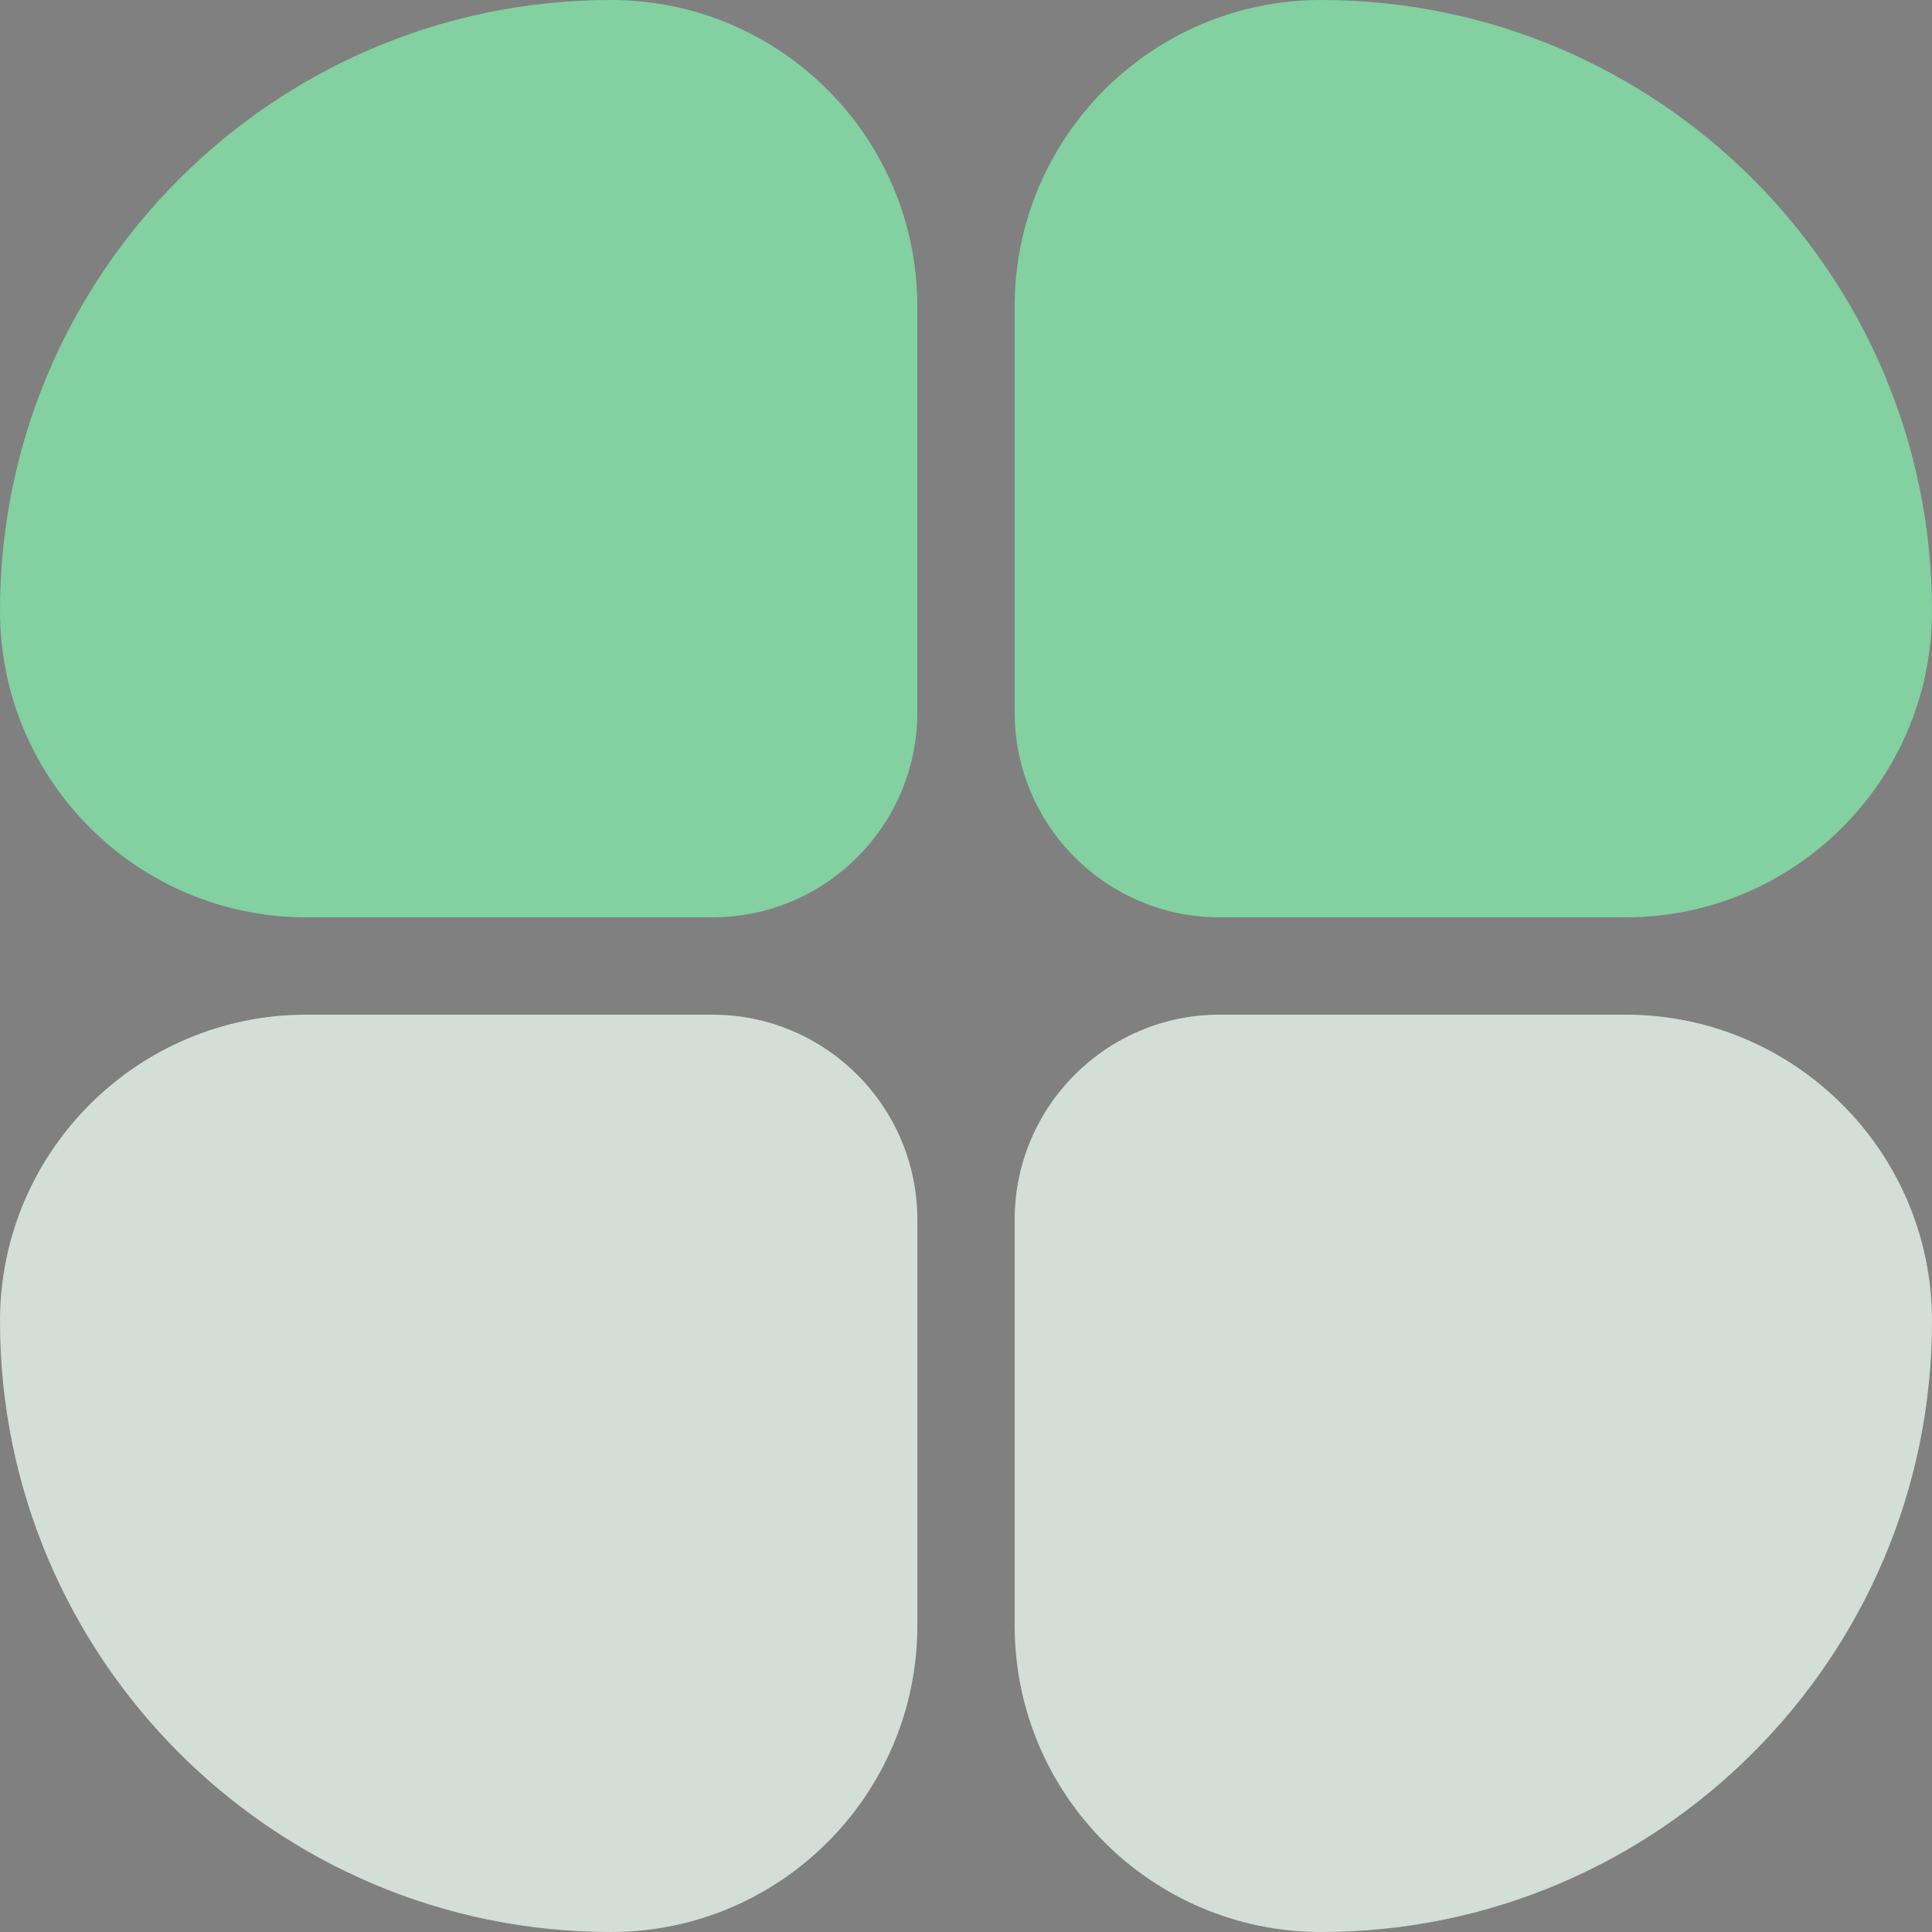<svg xmlns="http://www.w3.org/2000/svg" width="16" height="16" viewBox="0 0 16 16" fill="none">
  <rect x="0" y="0" width="16" height="16" fill="#808080" stroke="none"/>
  <path d="M5.059 0C6.462 0 7.597 1.139 7.597 2.538V5.899C7.597 6.836 6.836 7.597 5.899 7.597H2.538C1.139 7.597 0 6.462 0 5.059C0 2.269 2.269 0 5.059 0Z" fill="#83D0A1"/>
  <path d="M10.941 0C9.538 0 8.403 1.139 8.403 2.538V5.899C8.403 6.836 9.164 7.597 10.101 7.597H13.462C14.861 7.597 16 6.462 16 5.059C16 2.269 13.731 0 10.941 0Z" fill="#83D0A1"/>
  <path d="M5.059 16C6.462 16 7.597 14.861 7.597 13.462V10.101C7.597 9.164 6.836 8.403 5.899 8.403H2.538C1.139 8.403 0 9.538 0 10.941C0 13.731 2.269 16 5.059 16Z" fill="#E9F6EE"/>
  <path d="M5.059 16C6.462 16 7.597 14.861 7.597 13.462V10.101C7.597 9.164 6.836 8.403 5.899 8.403H2.538C1.139 8.403 0 9.538 0 10.941C0 13.731 2.269 16 5.059 16Z" fill="black" fill-opacity="0.1"/>
  <path d="M10.941 16C9.538 16 8.403 14.861 8.403 13.462V10.101C8.403 9.164 9.164 8.403 10.101 8.403H13.462C14.861 8.403 16 9.538 16 10.941C16 13.731 13.731 16 10.941 16Z" fill="#E9F6EE"/>
  <path d="M10.941 16C9.538 16 8.403 14.861 8.403 13.462V10.101C8.403 9.164 9.164 8.403 10.101 8.403H13.462C14.861 8.403 16 9.538 16 10.941C16 13.731 13.731 16 10.941 16Z" fill="black" fill-opacity="0.1"/>
</svg>